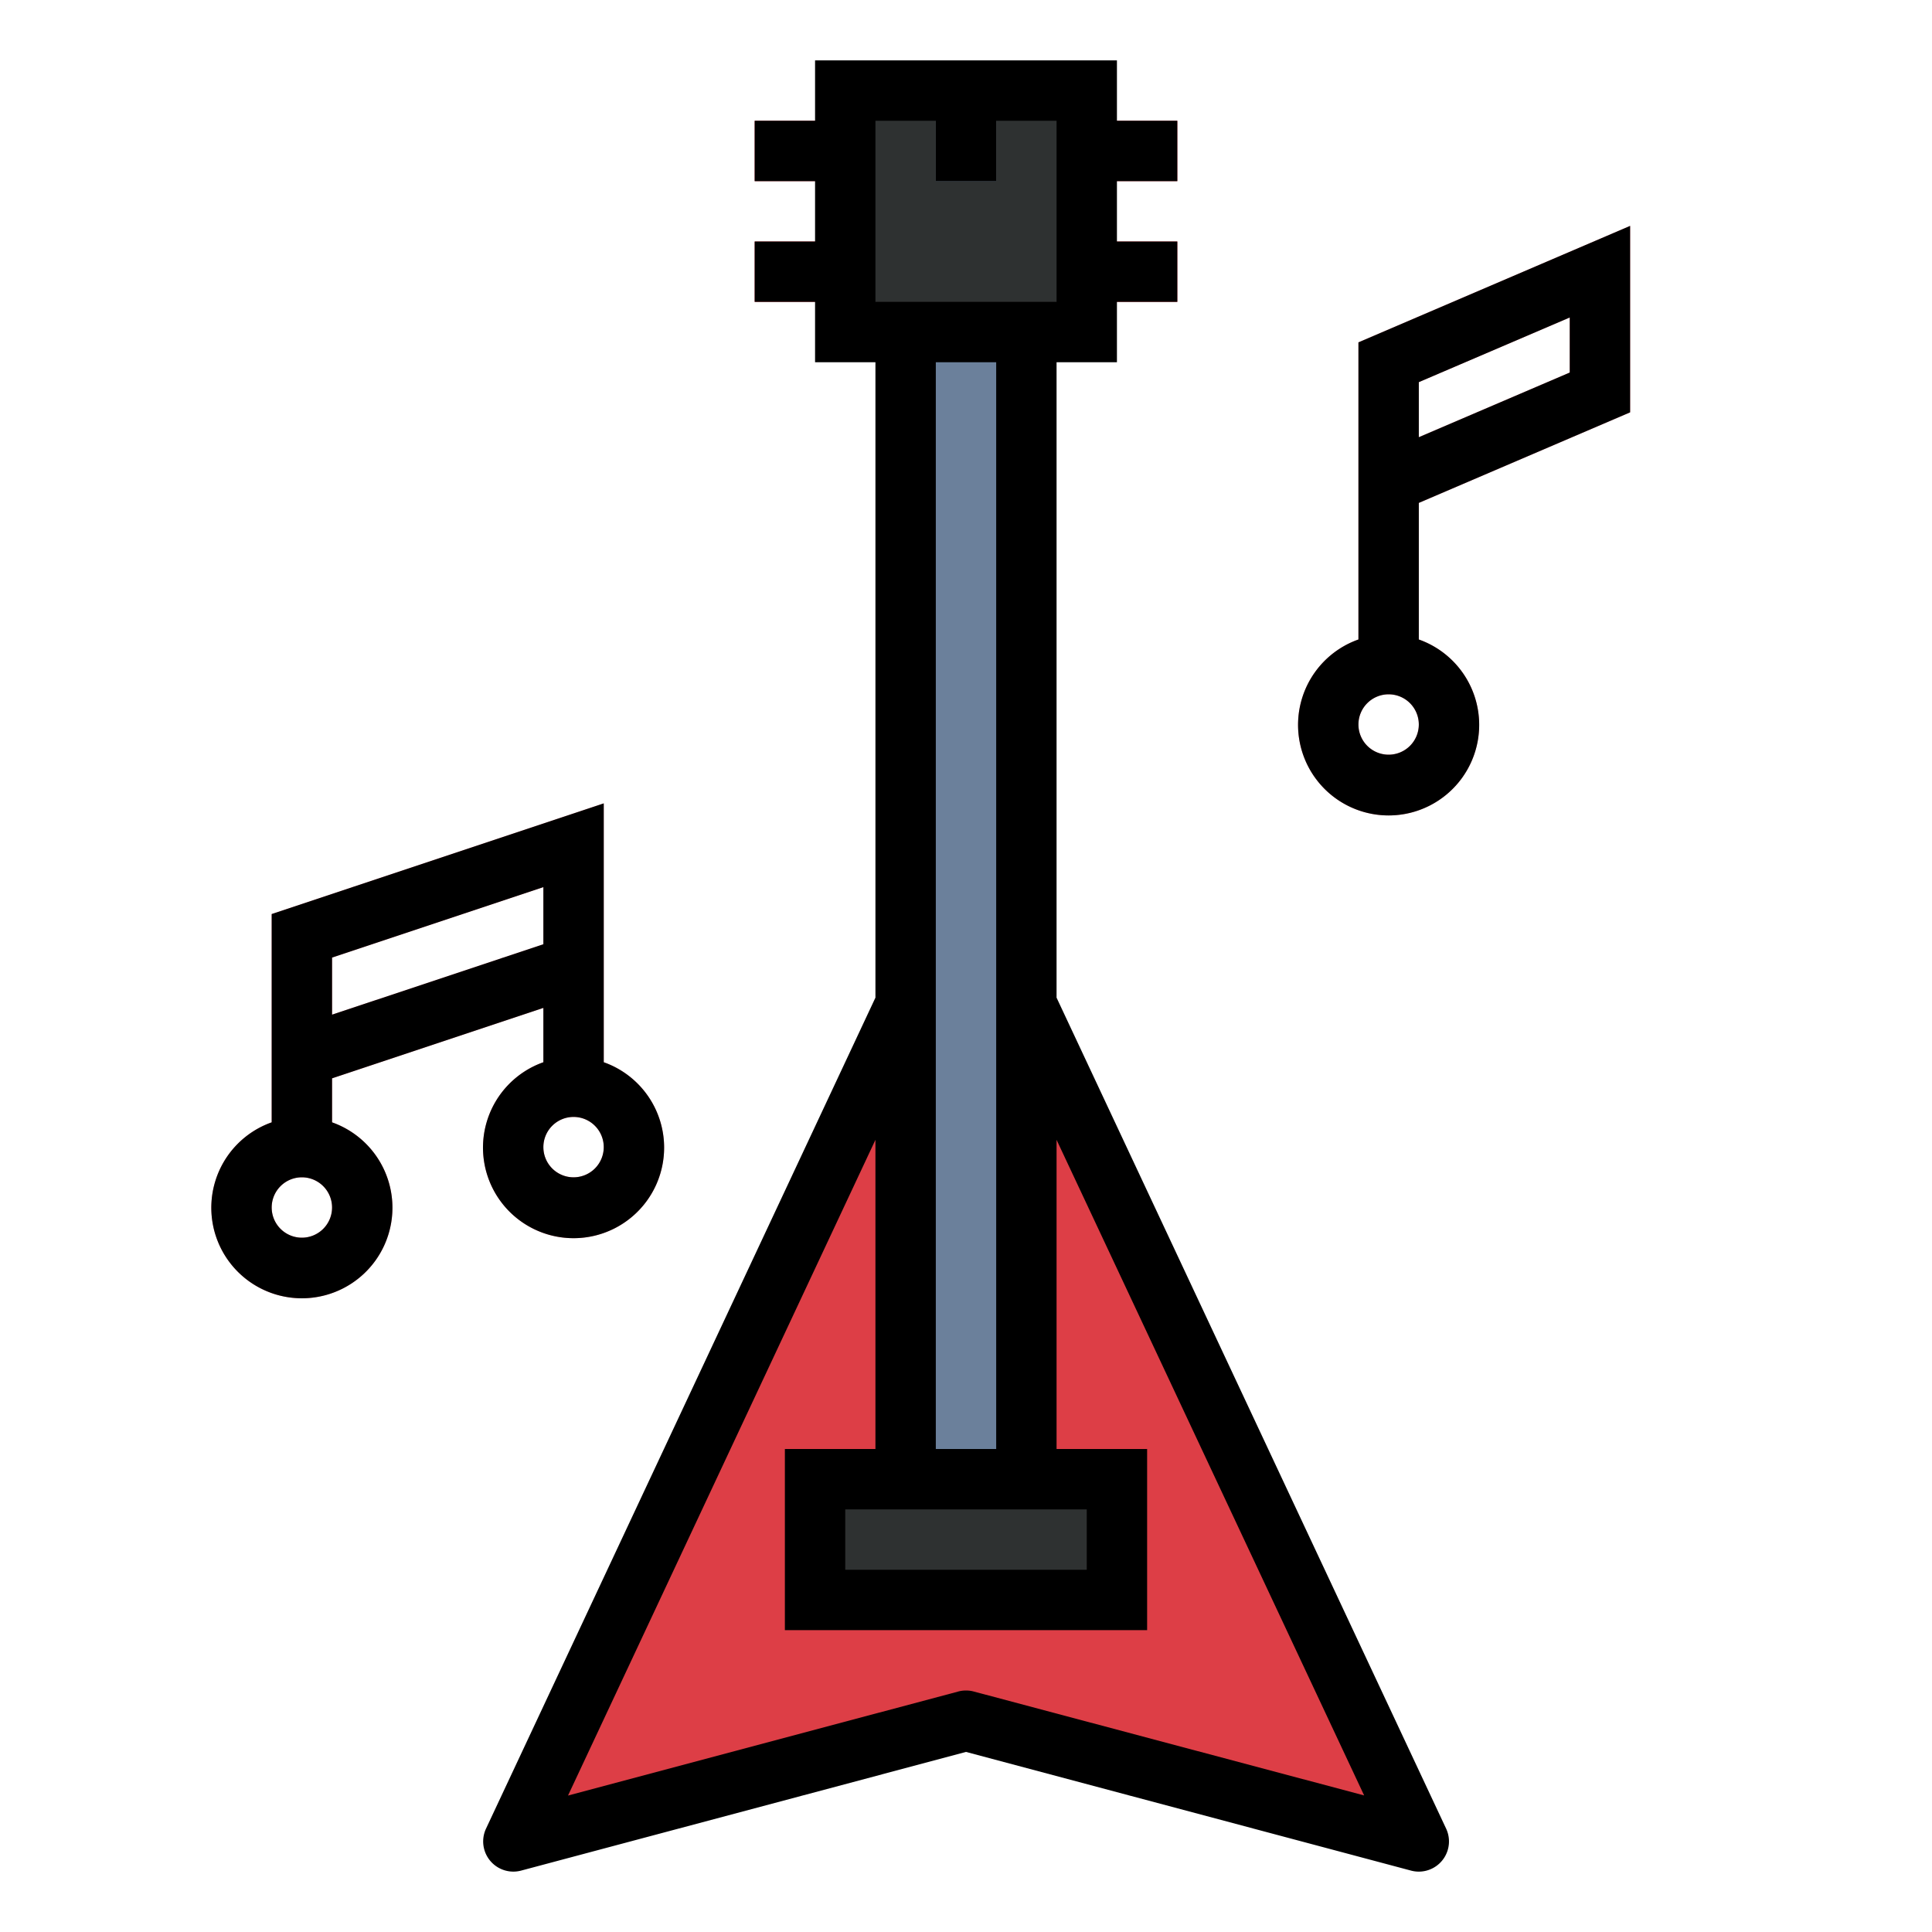 <?xml version="1.0"?>
<svg xmlns="http://www.w3.org/2000/svg" viewBox="0 0 64 64" width="512" height="512"><g id="Filled_outline" data-name="Filled outline"><polygon points="47 61 32 57 17 61 32 29 47 61" style="fill:#dd3e46"/><rect x="28" y="3" width="8" height="8" style="fill:#2e3131"/><rect x="30" y="11" width="4" height="38" style="fill:#6b809b"/><rect x="27" y="49" width="10" height="4" style="fill:#2e3131"/><rect x="25" y="4" width="3" height="2" style="fill:#dd3e46"/><rect x="25" y="8" width="3" height="2" style="fill:#dd3e46"/><rect x="36" y="4" width="3" height="2" style="fill:#dd3e46"/><rect x="36" y="8" width="3" height="2" style="fill:#dd3e46"/><rect x="31" y="3" width="2" height="3" style="fill:#6b809b"/><path d="M20,35.184V26.613L9,30.279v6.9a3,3,0,1,0,2,0V35.721l7-2.333v1.8a3,3,0,1,0,2,0ZM10,41a1,1,0,1,1,1-1A1,1,0,0,1,10,41Zm1-7.388V31.721l7-2.334v1.892ZM19,39a1,1,0,1,1,1-1A1,1,0,0,1,19,39Z" style="fill:#f98c96"/><path d="M54,13.659V7.483l-9,3.858v9.843a3,3,0,1,0,2,0V16.659Zm-7-1,5-2.142v1.824l-5,2.142ZM46,25a1,1,0,1,1,1-1A1,1,0,0,1,46,25Z" style="fill:#f98c96"/><path d="M16.1,60.576a1,1,0,0,0,1.163,1.39L32,58.035l14.742,3.931A.994.994,0,0,0,47,62a1,1,0,0,0,.905-1.424L35,33.048V12h2V10h2V8H37V6h2V4H37V2H27V4H25V6h2V8H25v2h2v2h2V33.048Zm29.089-1.1L32.258,56.034a1,1,0,0,0-.516,0L18.816,59.48,29,37.758V48H26v6H38V48H35V37.758ZM36,50v2H28V50ZM29,4h2V6h2V4h2v6H29Zm4,8V48H31V12Z"/><path d="M9,30.279v6.9a3,3,0,1,0,2,0V35.721l7-2.333v1.8a3,3,0,1,0,2,0V26.613ZM10,41a1,1,0,1,1,1-1A1,1,0,0,1,10,41Zm1-7.388V31.721l7-2.334v1.892ZM19,39a1,1,0,1,1,1-1A1,1,0,0,1,19,39Z"/><path d="M45,21.184a3,3,0,1,0,2,0V16.659l7-3V7.483l-9,3.858Zm2-8.525,5-2.142v1.824l-5,2.142ZM46,25a1,1,0,1,1,1-1A1,1,0,0,1,46,25Z"/></g></svg>
